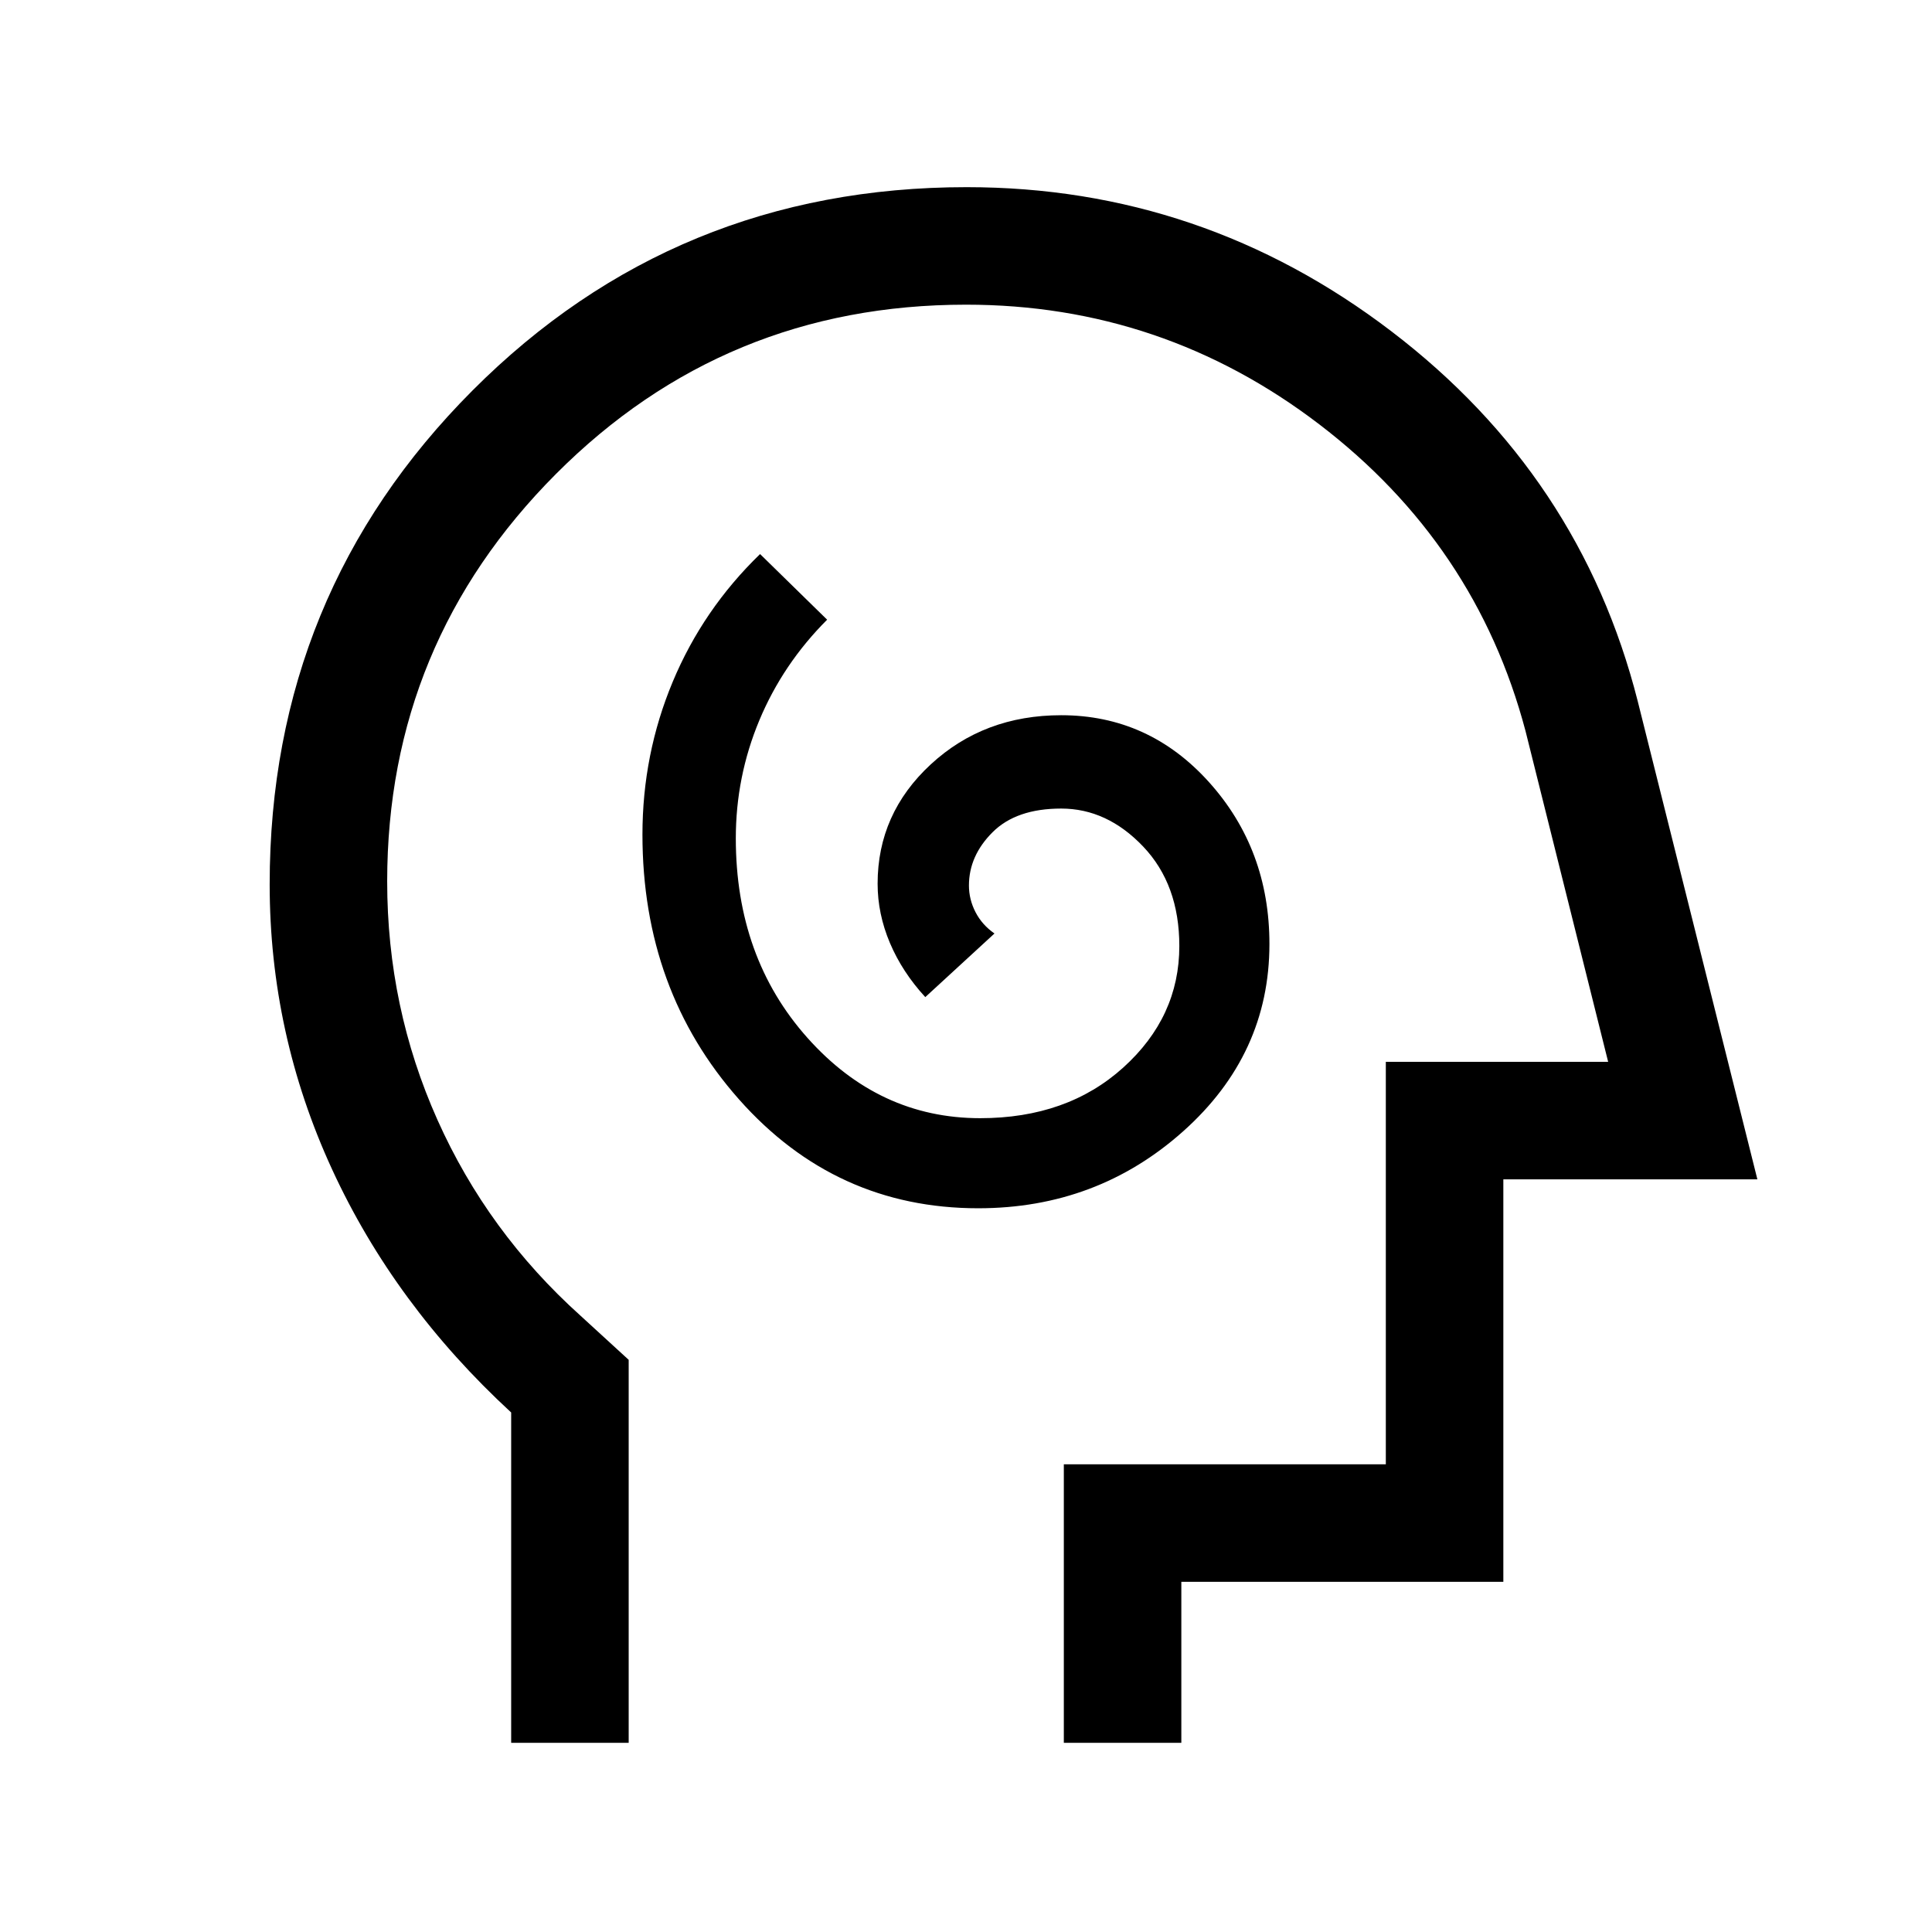 <svg xmlns="http://www.w3.org/2000/svg" height="48" viewBox="0 -960 960 960" width="48"><path d="M486.1-359.62q58.98 0 101.82-38.25 42.85-38.24 42.85-93.05 0-47-29.94-80.35-29.95-33.34-73.52-33.34-38.39 0-64.81 24.42t-26.42 59.3q0 14.97 6.11 29.43 6.12 14.46 17.58 26.92l34.38-31.61q-6.15-4.27-9.42-10.6-3.27-6.33-3.27-13.25 0-14.77 11.77-26.5t34.08-11.73q22.77 0 40.73 18.88Q586-520.46 586-489.92q0 35.21-27.85 60.37-27.85 25.17-71.1 25.17-50.25 0-85.84-39.93-35.59-39.92-35.59-99.15 0-30.62 11.69-58.62 11.69-28 33.69-50l-33.32-32.61q-28.37 27.46-43.41 63.47-15.04 36.02-15.04 75.9 0 77.43 47.95 131.56 47.94 54.14 118.92 54.14ZM254-94v-164.14q-58-53.47-89-120.83t-31-141.58q0-144.37 100.78-245.41Q335.57-867 480.32-867q117.22 0 211.1 71.66 93.89 71.65 122.35 183.73L873.23-374H747v200H587v80h-58.39v-138.39h160v-200h110.47L758-596.85q-24.62-92.84-102.46-152.3-77.85-59.46-175.54-59.46-119.87 0-203.74 84.12t-83.87 202.48q0 62.58 24.96 118.43 24.96 55.85 71.11 97.35l23.93 21.92V-94H254Zm241.23-357.31Z"/></svg>